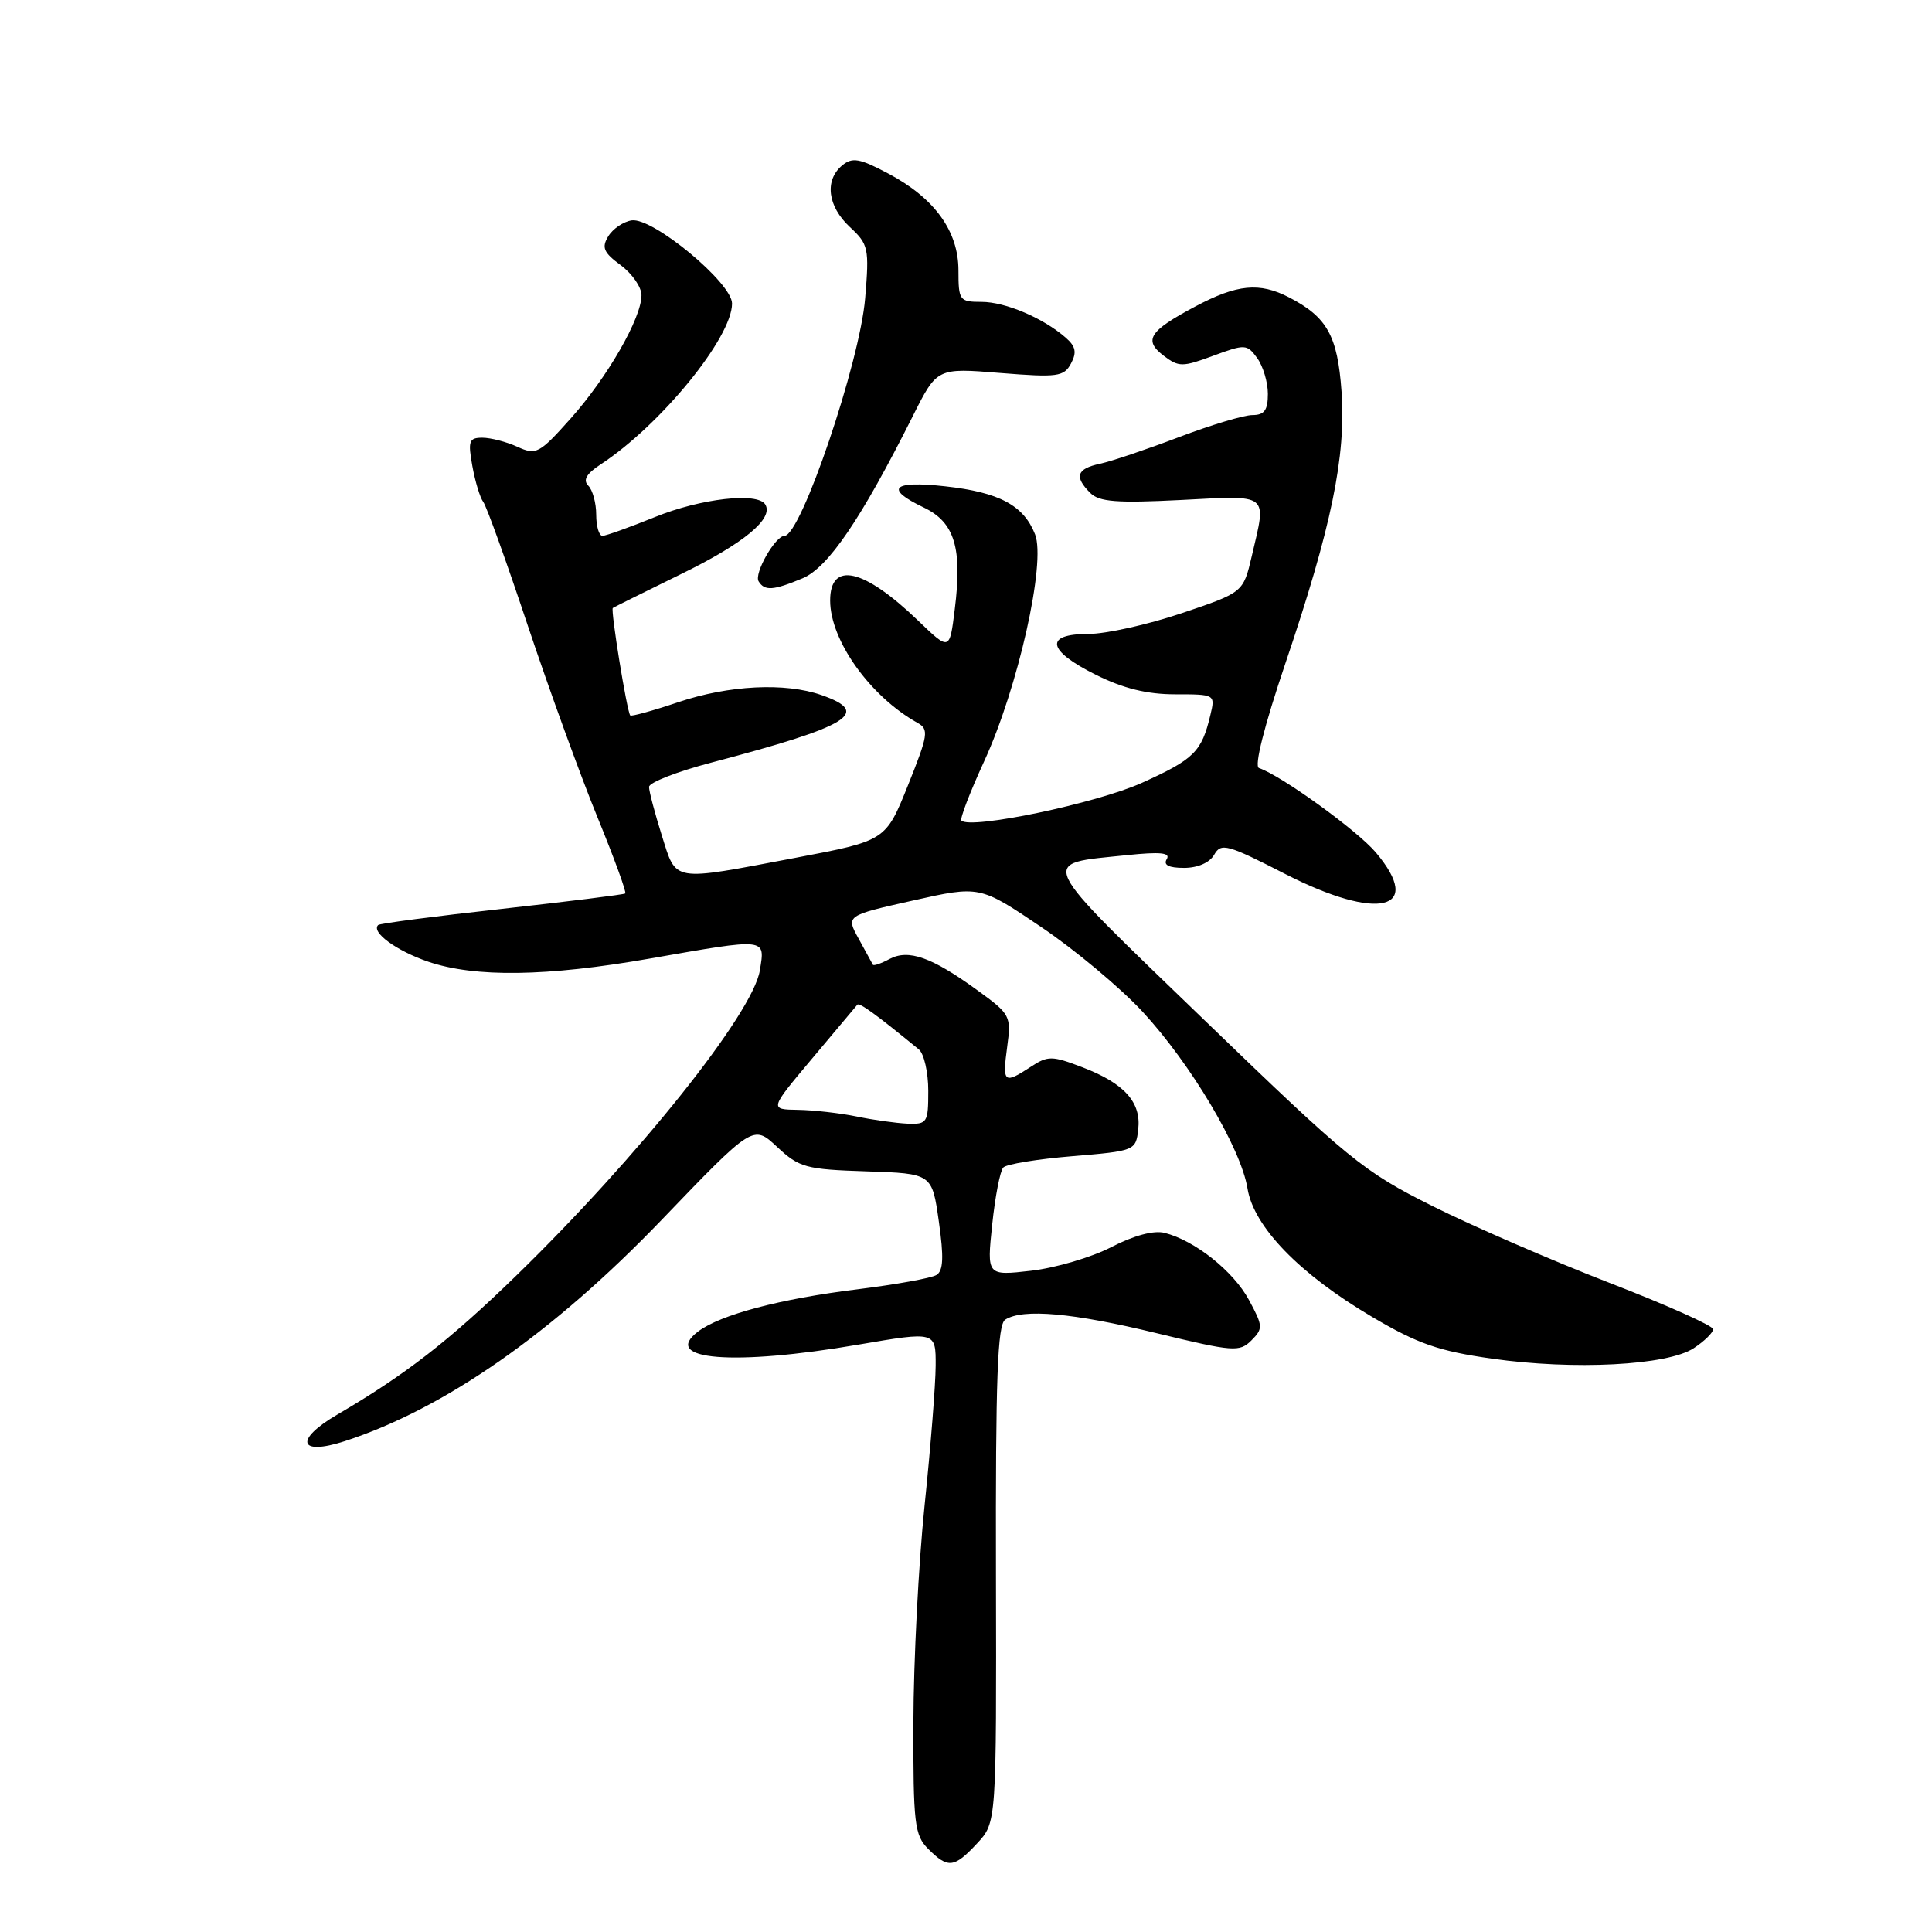<?xml version="1.0" encoding="UTF-8" standalone="no"?>
<!DOCTYPE svg PUBLIC "-//W3C//DTD SVG 1.1//EN" "http://www.w3.org/Graphics/SVG/1.1/DTD/svg11.dtd" >
<svg xmlns="http://www.w3.org/2000/svg" xmlns:xlink="http://www.w3.org/1999/xlink" version="1.1" viewBox="0 0 256 256">
 <g >
 <path fill="currentColor"
d=" M 129.48 244.25 C 132.04 241.50 132.04 241.50 131.97 208.59 C 131.91 182.59 132.17 175.51 133.20 174.86 C 135.55 173.37 142.16 173.96 153.24 176.65 C 163.43 179.12 164.24 179.18 165.81 177.62 C 167.38 176.05 167.36 175.70 165.49 172.25 C 163.43 168.43 158.32 164.37 154.31 163.36 C 152.87 163.00 150.23 163.71 147.25 165.25 C 144.64 166.60 139.86 168.01 136.63 168.38 C 130.76 169.05 130.76 169.05 131.47 162.27 C 131.86 158.55 132.52 155.14 132.94 154.70 C 133.36 154.25 137.49 153.58 142.10 153.20 C 150.39 152.51 150.50 152.46 150.82 149.66 C 151.24 146.05 148.98 143.54 143.40 141.41 C 139.37 139.87 138.85 139.87 136.56 141.37 C 133.03 143.68 132.81 143.50 133.45 138.75 C 134.01 134.63 133.90 134.40 129.53 131.23 C 123.47 126.82 120.38 125.73 117.85 127.08 C 116.74 127.68 115.75 128.01 115.66 127.83 C 115.57 127.65 114.73 126.11 113.79 124.41 C 112.08 121.32 112.08 121.32 120.95 119.33 C 129.82 117.34 129.82 117.34 137.94 122.82 C 142.41 125.83 148.46 130.89 151.39 134.05 C 157.80 140.97 164.44 152.16 165.30 157.48 C 166.13 162.57 172.21 168.83 181.82 174.50 C 187.85 178.06 190.64 179.03 197.70 180.03 C 208.54 181.57 220.94 180.93 224.42 178.65 C 225.84 177.72 227.00 176.58 227.00 176.13 C 227.00 175.67 220.81 172.90 213.25 169.98 C 205.69 167.05 195.12 162.47 189.77 159.79 C 180.64 155.22 178.78 153.70 159.63 135.21 C 136.98 113.34 137.54 114.54 149.34 113.31 C 153.74 112.85 155.13 112.99 154.60 113.84 C 154.12 114.62 154.86 115.00 156.89 115.00 C 158.71 115.00 160.29 114.31 160.89 113.25 C 161.80 111.65 162.62 111.87 170.34 115.83 C 182.61 122.10 188.77 120.63 182.31 112.96 C 179.86 110.05 169.76 102.75 166.82 101.77 C 166.16 101.55 167.51 96.23 170.30 87.96 C 176.43 69.86 178.37 60.45 177.76 51.86 C 177.23 44.48 175.85 42.01 170.80 39.40 C 166.89 37.38 163.93 37.66 158.40 40.60 C 152.26 43.86 151.48 45.07 154.20 47.14 C 156.19 48.65 156.68 48.65 160.76 47.14 C 164.98 45.58 165.23 45.59 166.58 47.44 C 167.36 48.51 168.00 50.65 168.00 52.19 C 168.00 54.36 167.53 55.00 165.95 55.00 C 164.82 55.00 160.43 56.32 156.20 57.93 C 151.96 59.54 147.26 61.13 145.75 61.45 C 142.66 62.11 142.31 63.17 144.47 65.32 C 145.64 66.50 148.01 66.68 156.47 66.25 C 168.34 65.64 167.84 65.25 165.87 73.67 C 164.74 78.50 164.74 78.50 156.59 81.25 C 152.11 82.76 146.54 84.00 144.22 84.00 C 138.34 84.00 138.73 86.19 145.20 89.41 C 148.83 91.22 151.99 92.00 155.72 92.00 C 161.01 92.00 161.04 92.01 160.38 94.75 C 159.22 99.63 158.23 100.60 151.31 103.73 C 145.28 106.45 128.60 109.94 127.39 108.73 C 127.17 108.50 128.52 104.98 130.39 100.91 C 134.90 91.12 138.62 74.53 137.15 70.80 C 135.64 66.96 132.41 65.23 125.25 64.44 C 118.23 63.66 117.14 64.74 122.41 67.25 C 126.49 69.20 127.53 72.61 126.51 80.73 C 125.83 86.25 125.83 86.25 121.66 82.24 C 114.47 75.32 110.00 74.29 110.00 79.57 C 110.00 84.85 115.29 92.27 121.57 95.78 C 123.11 96.64 123.00 97.35 120.31 104.06 C 117.36 111.40 117.36 111.40 105.43 113.66 C 88.80 116.81 89.67 116.95 87.68 110.66 C 86.76 107.73 86.00 104.85 86.00 104.27 C 86.00 103.69 89.71 102.24 94.25 101.05 C 112.63 96.21 115.54 94.43 108.85 92.10 C 104.02 90.41 96.57 90.79 89.85 93.05 C 86.50 94.18 83.65 94.96 83.51 94.80 C 83.07 94.29 80.88 80.78 81.20 80.56 C 81.37 80.44 85.45 78.42 90.28 76.05 C 98.59 71.99 102.55 68.70 101.40 66.84 C 100.38 65.19 92.85 66.05 86.81 68.50 C 83.42 69.87 80.28 71.00 79.83 71.00 C 79.37 71.00 79.00 69.74 79.00 68.20 C 79.00 66.66 78.53 64.93 77.95 64.35 C 77.21 63.61 77.71 62.76 79.61 61.52 C 87.53 56.33 97.00 44.73 97.00 40.22 C 97.00 37.48 86.50 28.78 83.70 29.20 C 82.60 29.37 81.21 30.31 80.60 31.31 C 79.69 32.80 79.98 33.47 82.25 35.14 C 83.76 36.26 85.00 38.04 85.00 39.12 C 85.00 42.15 80.49 49.99 75.62 55.45 C 71.45 60.12 71.04 60.34 68.55 59.20 C 67.10 58.54 65.01 58.00 63.91 58.00 C 62.15 58.00 61.99 58.44 62.59 61.75 C 62.96 63.81 63.61 65.95 64.03 66.50 C 64.46 67.05 67.12 74.45 69.95 82.94 C 72.79 91.43 76.93 102.82 79.15 108.25 C 81.38 113.69 83.04 118.25 82.85 118.39 C 82.66 118.54 75.30 119.45 66.50 120.43 C 57.70 121.40 50.32 122.36 50.11 122.57 C 49.14 123.51 52.53 125.99 56.74 127.43 C 62.95 129.54 72.43 129.41 86.13 127.01 C 101.76 124.28 101.39 124.24 100.68 128.60 C 99.75 134.29 84.51 153.37 68.34 169.09 C 59.50 177.68 53.72 182.16 44.68 187.45 C 38.97 190.79 39.57 192.94 45.66 190.97 C 58.86 186.69 73.24 176.66 87.65 161.66 C 99.80 149.01 99.80 149.01 102.97 151.97 C 105.90 154.71 106.76 154.95 114.82 155.21 C 123.50 155.50 123.50 155.50 124.40 161.85 C 125.07 166.57 125.00 168.38 124.09 168.94 C 123.42 169.36 118.74 170.20 113.69 170.83 C 103.37 172.10 95.44 174.20 92.48 176.45 C 87.53 180.23 97.19 181.01 113.75 178.17 C 124.00 176.42 124.00 176.42 123.98 180.96 C 123.97 183.46 123.31 191.80 122.51 199.50 C 121.71 207.20 121.05 220.14 121.03 228.25 C 121.00 241.69 121.18 243.18 123.00 245.00 C 125.62 247.62 126.43 247.53 129.48 244.25 Z  M 106.34 76.63 C 109.73 75.21 114.09 68.80 120.96 55.12 C 124.16 48.74 124.16 48.74 132.52 49.42 C 140.13 50.03 140.97 49.92 141.91 48.17 C 142.70 46.70 142.54 45.90 141.22 44.75 C 138.24 42.14 133.21 40.00 130.05 40.00 C 127.14 40.00 127.00 39.81 127.00 35.84 C 127.00 30.62 123.84 26.25 117.69 22.99 C 113.89 20.97 112.94 20.81 111.59 21.92 C 109.23 23.89 109.66 27.34 112.61 30.08 C 115.08 32.37 115.19 32.88 114.64 39.50 C 113.94 47.99 106.13 71.00 103.95 71.00 C 102.73 71.00 99.88 76.00 100.52 77.03 C 101.32 78.33 102.46 78.25 106.34 76.63 Z  M 113.50 147.94 C 111.30 147.49 107.80 147.09 105.72 147.06 C 101.95 147.00 101.95 147.00 107.62 140.25 C 110.74 136.54 113.43 133.33 113.60 133.13 C 113.87 132.80 116.13 134.45 121.75 139.05 C 122.44 139.62 123.00 142.09 123.00 144.54 C 123.00 148.77 122.86 148.99 120.25 148.89 C 118.74 148.82 115.70 148.40 113.50 147.94 Z "/>
</g>
</svg>
